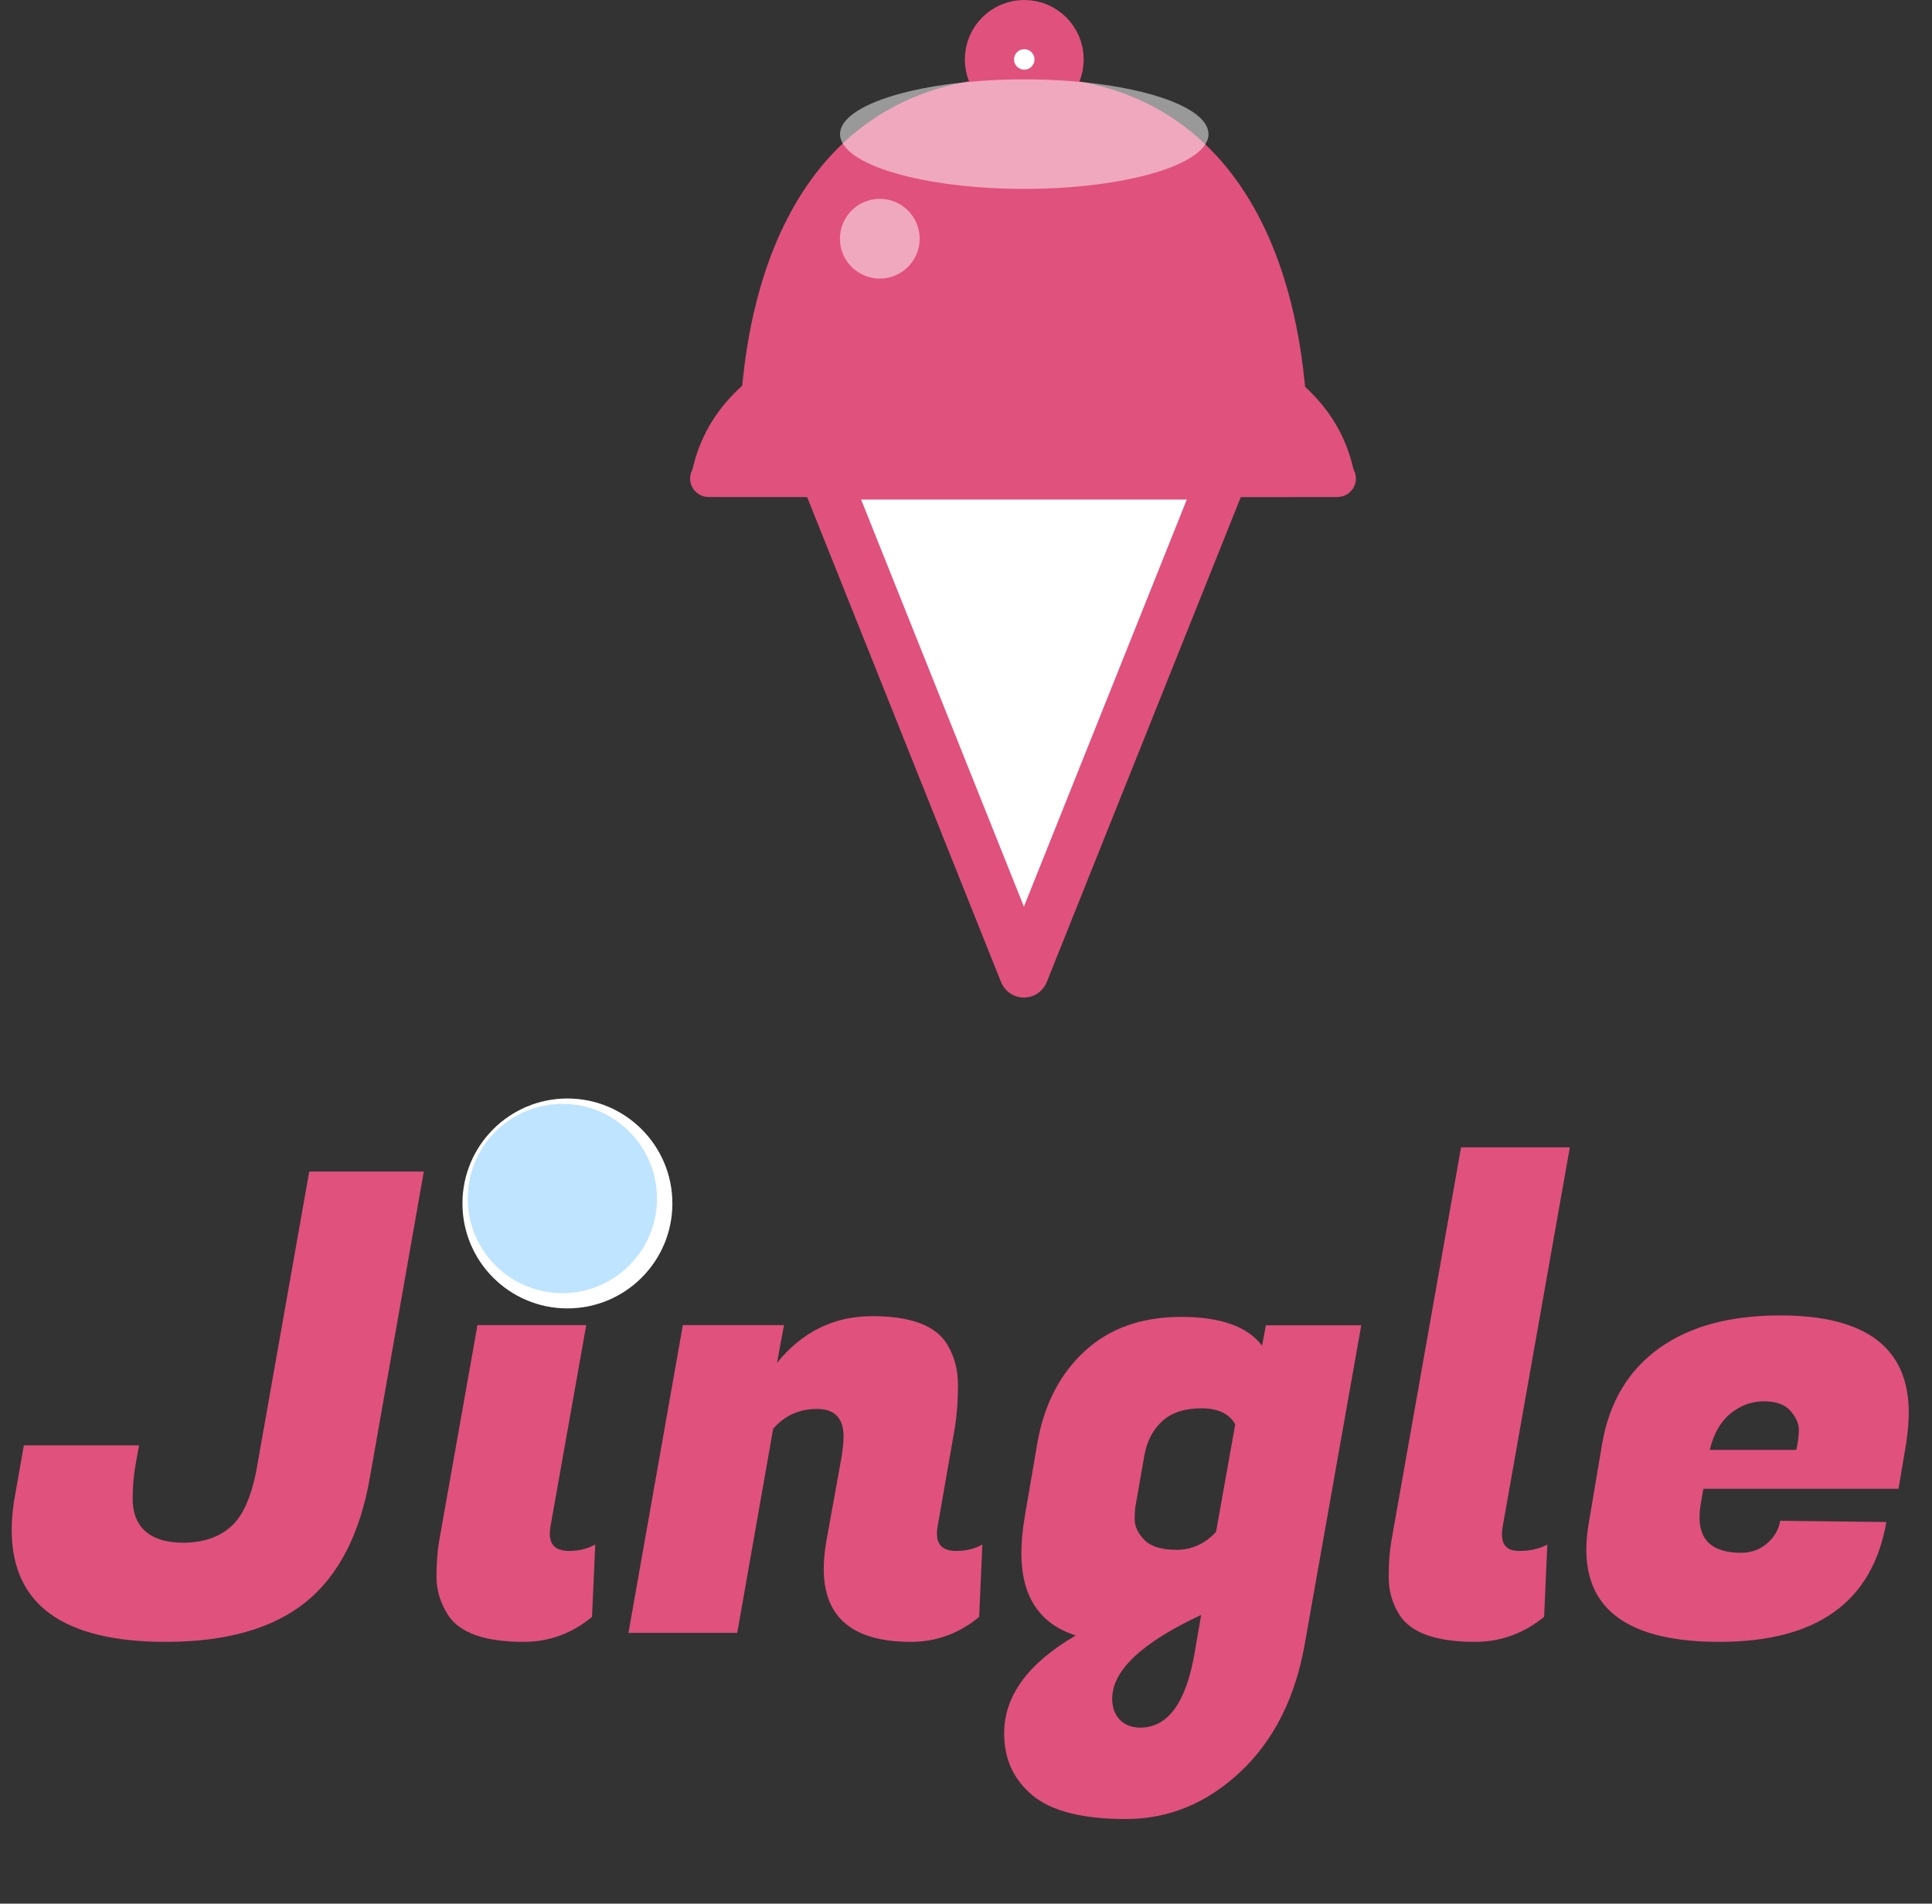 <?xml version="1.0" encoding="utf-8"?>
<!-- Generator: Adobe Illustrator 23.0.4, SVG Export Plug-In . SVG Version: 6.00 Build 0)  -->
<svg version="1.1" id="Layer_1" xmlns="http://www.w3.org/2000/svg" xmlns:xlink="http://www.w3.org/1999/xlink" x="0px" y="0px"
	 viewBox="0 0 157 154.71" style="enable-background:new 0 0 157 154.71;" xml:space="preserve">
<rect x="0" y="0" width="157" height="154.71" fill="#333333" stroke="none"/>
<style type="text/css">
	.st0{enable-background:new    ;}
	.st1{fill:#E0517E;}
	.st2{fill:#FFFFFF;}
	.st3{fill:#FFFFFF;stroke:#E0517E;stroke-width:4;stroke-linejoin:round;}
	.st4{fill:#E0517E;stroke:#E0517E;stroke-width:4;}
	.st5{fill:#E0517E;stroke:#E0517E;stroke-width:3;stroke-linejoin:round;}
	.st6{fill:#FFFFFF;stroke:#E0517E;stroke-width:4;}
	.st7{fill:#FFFFFF;fill-opacity:0.5;}
	.st8{fill:#BEE4FF;stroke:#BEE4FF;stroke-width:4;}
</style>
<g id="Group_780" transform="translate(-31 -22.627)">
	<g id="Group_778" transform="translate(32 101.332)">
		<g id="Group_749">
			<g class="st0">
				<path class="st1" d="M12.48,54.73c-8.35,0-12.53-3.03-12.53-9.1c0-0.94,0.1-1.94,0.31-3.02l0.68-3.85h9.36l-0.31,1.72
					c-0.14,0.87-0.21,1.75-0.21,2.65c0,0.9,0.23,1.65,0.68,2.24c0.69,0.87,1.84,1.3,3.43,1.3c1.59,0,2.89-0.43,3.87-1.3
					c0.99-0.87,1.69-2.46,2.11-4.78l4.26-24.08h9.31l-4.37,24.8c-0.8,4.61-2.53,8-5.2,10.17C21.2,53.64,17.4,54.73,12.48,54.73z"/>
				<path class="st1" d="M45.24,47.34c0.8,0,1.51-0.17,2.13-0.52l-0.26,5.88c-1.63,1.35-3.48,2.03-5.56,2.03
					c-3.15,0-5.2-0.73-6.14-2.18c-0.62-0.97-0.94-2-0.94-3.09s0.07-2.05,0.21-2.89l3.12-17.58h8.84l-2.91,16.38
					c-0.03,0.21-0.05,0.4-0.05,0.57C43.68,46.88,44.2,47.34,45.24,47.34z M38.84,20.51c0-2.22,0.49-3.84,1.48-4.86
					c0.99-1.02,2.52-1.53,4.6-1.53c2.91,0,4.37,1.28,4.37,3.85c0,2.18-0.49,3.78-1.48,4.78c-0.99,1.01-2.54,1.51-4.65,1.51
					C40.28,24.26,38.84,23.01,38.84,20.51z"/>
				<path class="st1" d="M67.55,38.04c0-1.49-0.72-2.24-2.16-2.24c-1.44,0-2.63,0.54-3.56,1.61L58.91,54h-8.84l4.42-25.01h8.22
					l-0.57,3.07c2.04-2.53,4.63-3.8,7.75-3.8s5.15,0.76,6.08,2.29c0.59,0.97,0.88,2.08,0.88,3.33s-0.09,2.41-0.26,3.48l-1.4,8.01
					c-0.04,0.21-0.05,0.4-0.05,0.57c0,0.94,0.52,1.4,1.56,1.4c0.8,0,1.51-0.17,2.13-0.52l-0.26,5.88c-1.63,1.35-3.48,2.03-5.56,2.03
					c-4.71,0-7.07-1.98-7.07-5.93c0-0.69,0.07-1.44,0.21-2.24l1.25-6.92C67.49,39.02,67.55,38.49,67.55,38.04z"/>
				<path class="st1" d="M99.81,65.28c-2.72,2.56-5.83,3.85-9.33,3.85c-3.5,0-6.02-0.64-7.57-1.92c-1.54-1.28-2.31-2.96-2.31-5.04
					c0-3.05,1.94-5.7,5.82-7.96C83.47,53.27,82,51.04,82,47.5c0-0.87,0.09-1.82,0.26-2.86l1.04-6.08c0.55-3.12,1.84-5.61,3.85-7.46
					c2.01-1.85,4.62-2.78,7.83-2.78c3.21,0,5.4,0.78,6.58,2.34l0.31-1.66h7.75l-4.58,25.84C104.28,59.23,102.53,62.72,99.81,65.28z
					 M91.67,61.7c2.25,0,3.73-2.05,4.42-6.14l0.52-3.02c-4.82,2.25-7.23,4.52-7.23,6.81c0,0.69,0.2,1.26,0.6,1.69
					S90.95,61.7,91.67,61.7z M91.31,43.5c-0.07,0.31-0.1,0.75-0.1,1.3c0,0.55,0.26,1.1,0.78,1.64c0.52,0.54,1.39,0.81,2.63,0.81
					c1.23,0,2.3-0.49,3.2-1.46l1.56-8.74c-0.49-0.87-1.4-1.3-2.76-1.3s-2.41,0.35-3.17,1.04c-0.76,0.69-1.25,1.63-1.46,2.81
					L91.31,43.5z"/>
				<path class="st1" d="M121.05,45.99c0,0.9,0.46,1.35,1.38,1.35c0.92,0,1.69-0.17,2.31-0.52l-0.26,5.88
					c-1.66,1.35-3.54,2.03-5.62,2.03c-3.15,0-5.2-0.73-6.13-2.18c-0.59-0.94-0.88-1.96-0.88-3.07c0-1.11,0.07-2.08,0.21-2.91
					l5.67-32.03h8.84l-5.46,30.84C121.07,45.58,121.05,45.78,121.05,45.99z"/>
				<path class="st1" d="M138.73,54.73c-7.21,0-10.82-2.5-10.82-7.49c0-0.69,0.07-1.44,0.21-2.24l1.09-6.45
					c0.59-3.33,2.12-5.88,4.6-7.67c2.48-1.79,5.76-2.68,9.85-2.68c6.97,0,10.45,2.63,10.45,7.9c0,0.76-0.07,1.59-0.21,2.5
					l-0.62,3.69h-15.86l-0.21,1.2c-0.07,0.42-0.1,0.8-0.1,1.14c0,1.91,1.13,2.86,3.38,2.86c0.83,0,1.54-0.26,2.13-0.78
					c0.59-0.52,0.94-1.13,1.04-1.82l8.63,0.1C151.16,51.49,146.64,54.73,138.73,54.73z M144.97,39.13c0.14-0.59,0.21-1.13,0.21-1.64
					c0-0.5-0.23-1.01-0.68-1.53c-0.45-0.52-1.17-0.78-2.16-0.78c-0.99,0-1.89,0.33-2.71,0.99c-0.81,0.66-1.38,1.65-1.69,2.96H144.97
					z"/>
			</g>
		</g>
		<circle id="Ellipse_80" class="st2" cx="45.11" cy="19.1" r="8.53"/>
	</g>
	<g id="Group_779" transform="translate(88.585 24.627)">
		<path id="Polygon_17" class="st3" d="M25.62,77.07L9.44,36.6h32.37L25.62,77.07z"/>
		<circle id="Ellipse_79" class="st4" cx="25.65" cy="25.9" r="2.83"/>
		<g id="Group_751" transform="translate(0)">
			<path id="Union_26" class="st5" d="M25.55,36.89c-1.95,0-25.99,0.02-25.55,0c0.25-0.01,0.23-3.54,4.16-6.8
				c0.4-3.91,1.95-24.22,21.33-24.37h0.21c19.52,0.15,20.95,20.75,21.34,24.45c3.82,3.24,3.81,6.71,4.06,6.72
				c0.15,0.01-2.65,0.01-6.45,0.01C37.51,36.9,26.83,36.89,25.55,36.89z"/>
			<circle id="Ellipse_76" class="st6" cx="25.65" cy="2.83" r="2.83"/>
			<ellipse id="Ellipse_77" class="st7" cx="25.65" cy="8.9" rx="14.97" ry="4.45"/>
			<circle id="Ellipse_78" class="st7" cx="13.91" cy="17.4" r="3.24"/>
		</g>
	</g>
	<circle id="Ellipse_90" class="st8" cx="76.7" cy="120.03" r="5.69"/>
</g>
</svg>
